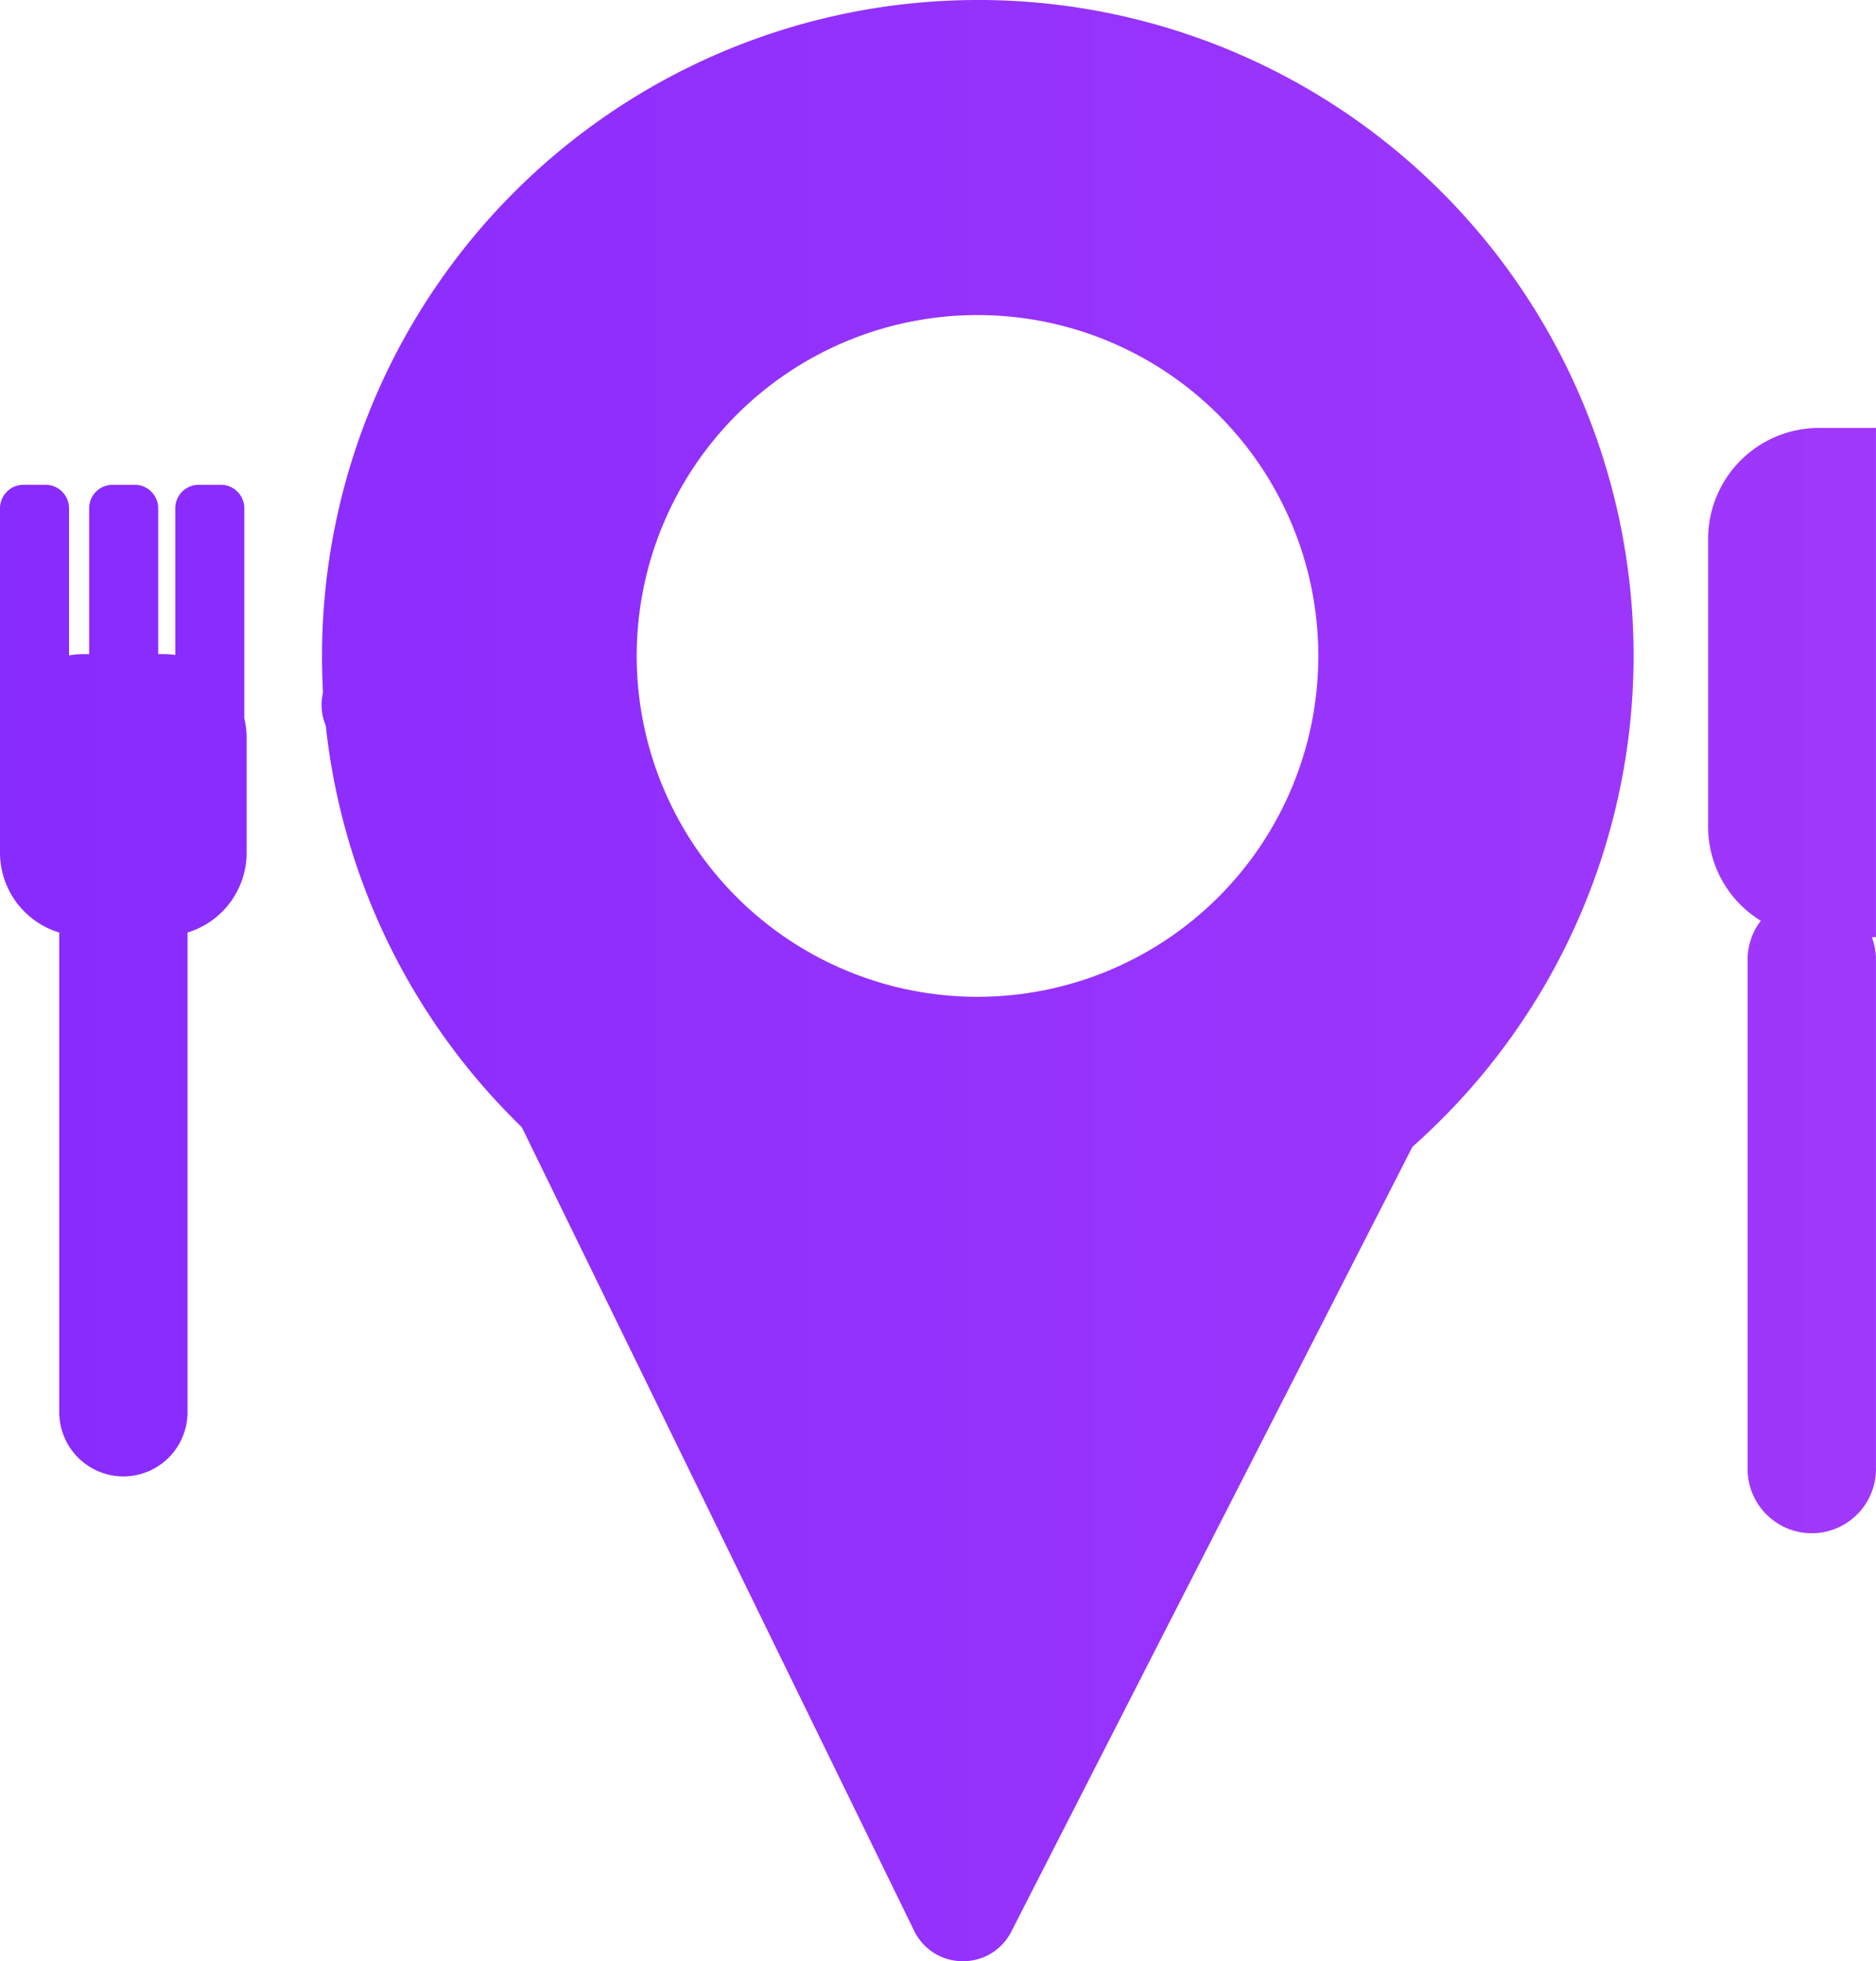 <svg xmlns="http://www.w3.org/2000/svg" xmlns:xlink="http://www.w3.org/1999/xlink" width="68.029" height="71.085" viewBox="0 0 68.029 71.085">
  <defs>
    <linearGradient id="linear-gradient" x1="3.932" y1="0.5" x2="-0.134" y2="0.5" gradientUnits="objectBoundingBox">
      <stop offset="0" stop-color="#e65fef"/>
      <stop offset="1" stop-color="#8529ff"/>
    </linearGradient>
  </defs>
  <g id="Groupe_19" data-name="Groupe 19" transform="translate(0 0)">
    <path id="Soustraction_1" data-name="Soustraction 1" d="M34.921,71.085H34.9a1.956,1.956,0,0,1-1.749-1.1L18.921,40.853A23.79,23.79,0,0,1,11.813,26.3a1.951,1.951,0,0,1-.1-1.2c-.028-.505-.04-1.021-.035-1.534A23.787,23.787,0,0,1,35.451,0h.221a23.765,23.765,0,0,1,15.55,41.562L36.671,70.014A1.958,1.958,0,0,1,34.921,71.085Zm.523-59.665a12.354,12.354,0,0,0,0,24.709h.01a12.354,12.354,0,0,0-.006-24.709ZM65.7,55.573a2.33,2.33,0,0,1-2.327-2.327V34.787a2.3,2.3,0,0,1,.479-1.413,4,4,0,0,1-1.911-3.421V19.529a4.022,4.022,0,0,1,4.018-4.018h2.069V33.97h-.148a2.313,2.313,0,0,1,.148.816V53.246A2.33,2.33,0,0,1,65.7,55.573ZM4.476,53.514a2.33,2.33,0,0,1-2.327-2.327V33.8A3.029,3.029,0,0,1,0,30.888V18.422a.853.853,0,0,1,.852-.851h.8a.853.853,0,0,1,.852.851v5.333a3.121,3.121,0,0,1,.536-.047h.193V18.422a.853.853,0,0,1,.852-.851h.8a.853.853,0,0,1,.852.851v5.286h.166a3.014,3.014,0,0,1,.453.033V18.422a.853.853,0,0,1,.852-.851h.8a.852.852,0,0,1,.851.851v7.614a3.017,3.017,0,0,1,.085.715v4.137A3.028,3.028,0,0,1,6.8,33.8v17.39A2.33,2.33,0,0,1,4.476,53.514Z" fill="url(#linear-gradient)"/>
  </g>
</svg>

